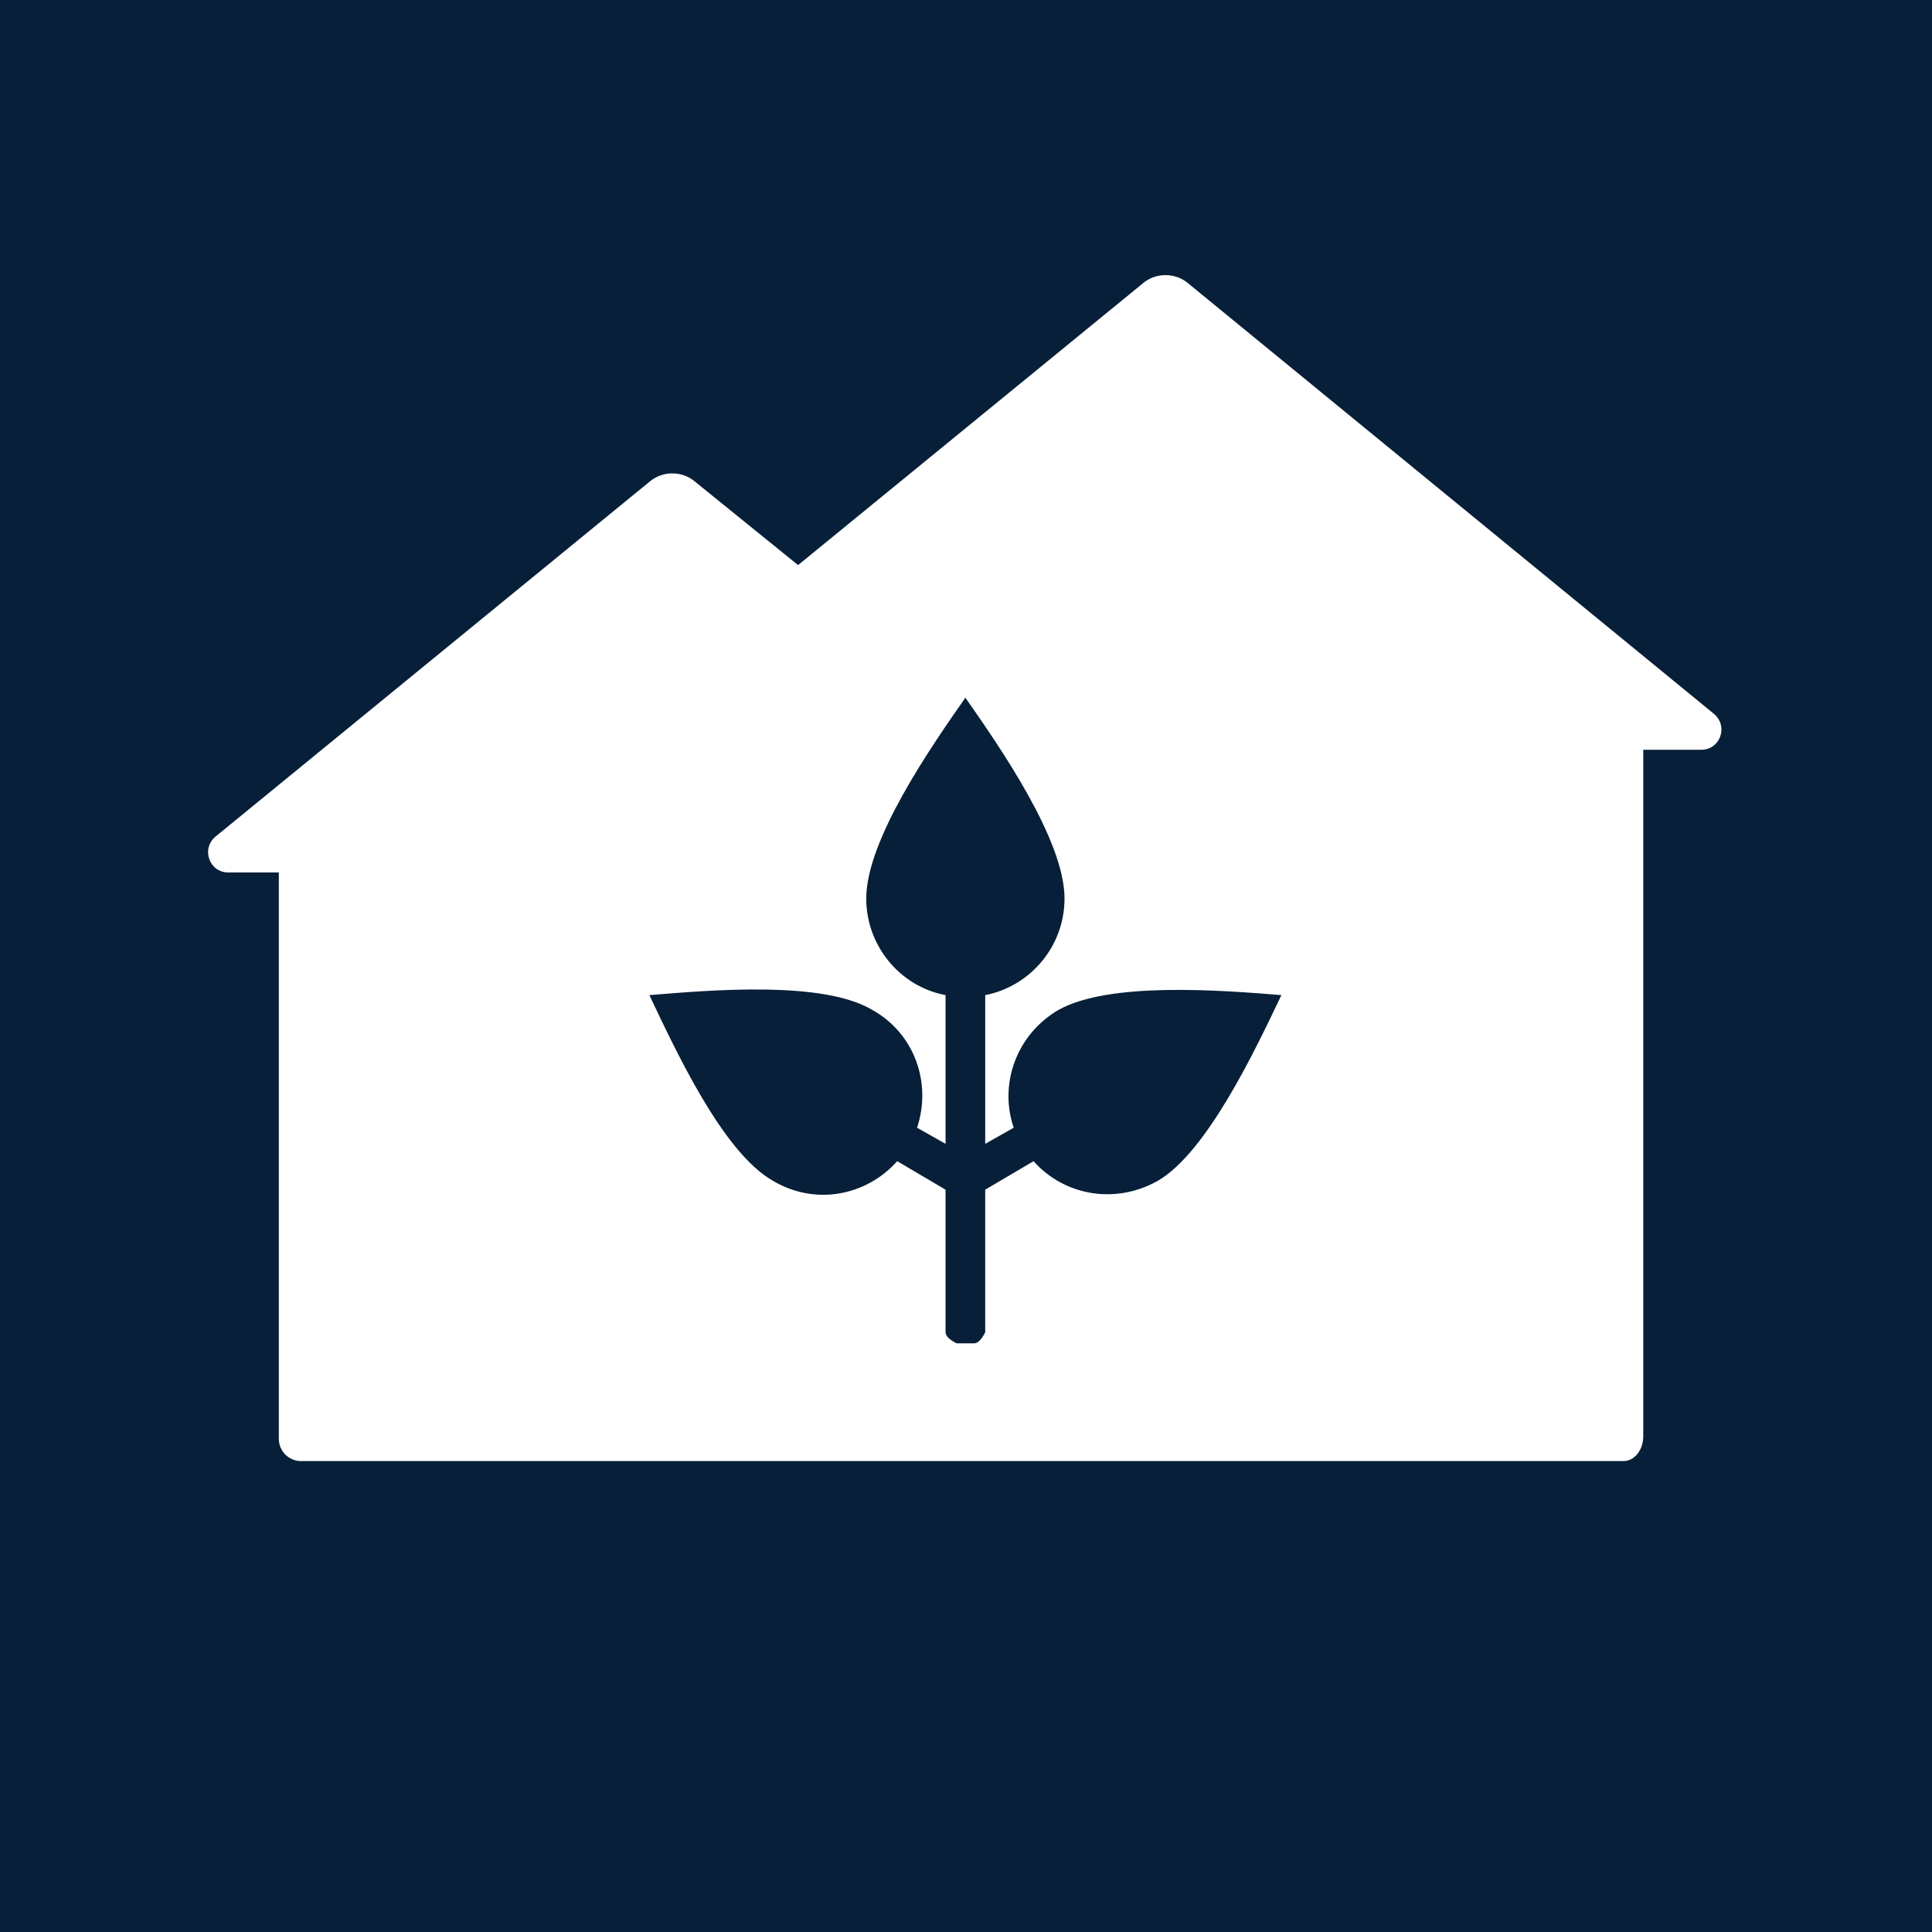 <?xml version="1.0" encoding="UTF-8"?>
<svg xmlns="http://www.w3.org/2000/svg" viewBox="0 0 15.59 15.59">
  <defs>
    <style>
      .cls-1 {
        fill: #071f39;
      }

      .cls-1, .cls-2 {
        stroke-width: 0px;
      }

      .cls-2 {
        fill: #fff;
      }
    </style>
  </defs>
  <g id="Firkant">
    <rect class="cls-1" x="0" y="0" width="15.59" height="15.59"/>
  </g>
  <g id="ICONS">
    <path class="cls-2" d="M13.83,5.76l-4.25-3.48c-.1-.08-.25-.08-.35,0l-2.79,2.28-.84-.68c-.1-.08-.25-.08-.35,0l-3.51,2.87c-.12.1-.05.29.1.29h.41v4.57c0,.1.08.18.18.18h10.67c.09,0,.16-.09.16-.2v-5.54s0,0,0,0h.47c.15,0,.22-.19.1-.29ZM9.34,9.53c-.34.19-.75.12-1-.16l-.39.23v1.15s-.04.09-.09.09h-.14s-.09-.04-.09-.09v-1.15l-.39-.23c-.25.28-.66.36-1,.16-.41-.23-.79-1.06-1-1.5.49-.04,1.4-.12,1.8.12.34.19.48.59.36.95l.23.13v-1.2c-.37-.07-.64-.4-.64-.78,0-.47.52-1.22.8-1.62.28.4.8,1.15.8,1.62,0,.39-.28.71-.64.78v1.2l.23-.13c-.12-.35.02-.75.36-.95.41-.23,1.31-.16,1.8-.12-.21.44-.6,1.27-1,1.5Z"/>
  </g>
</svg>